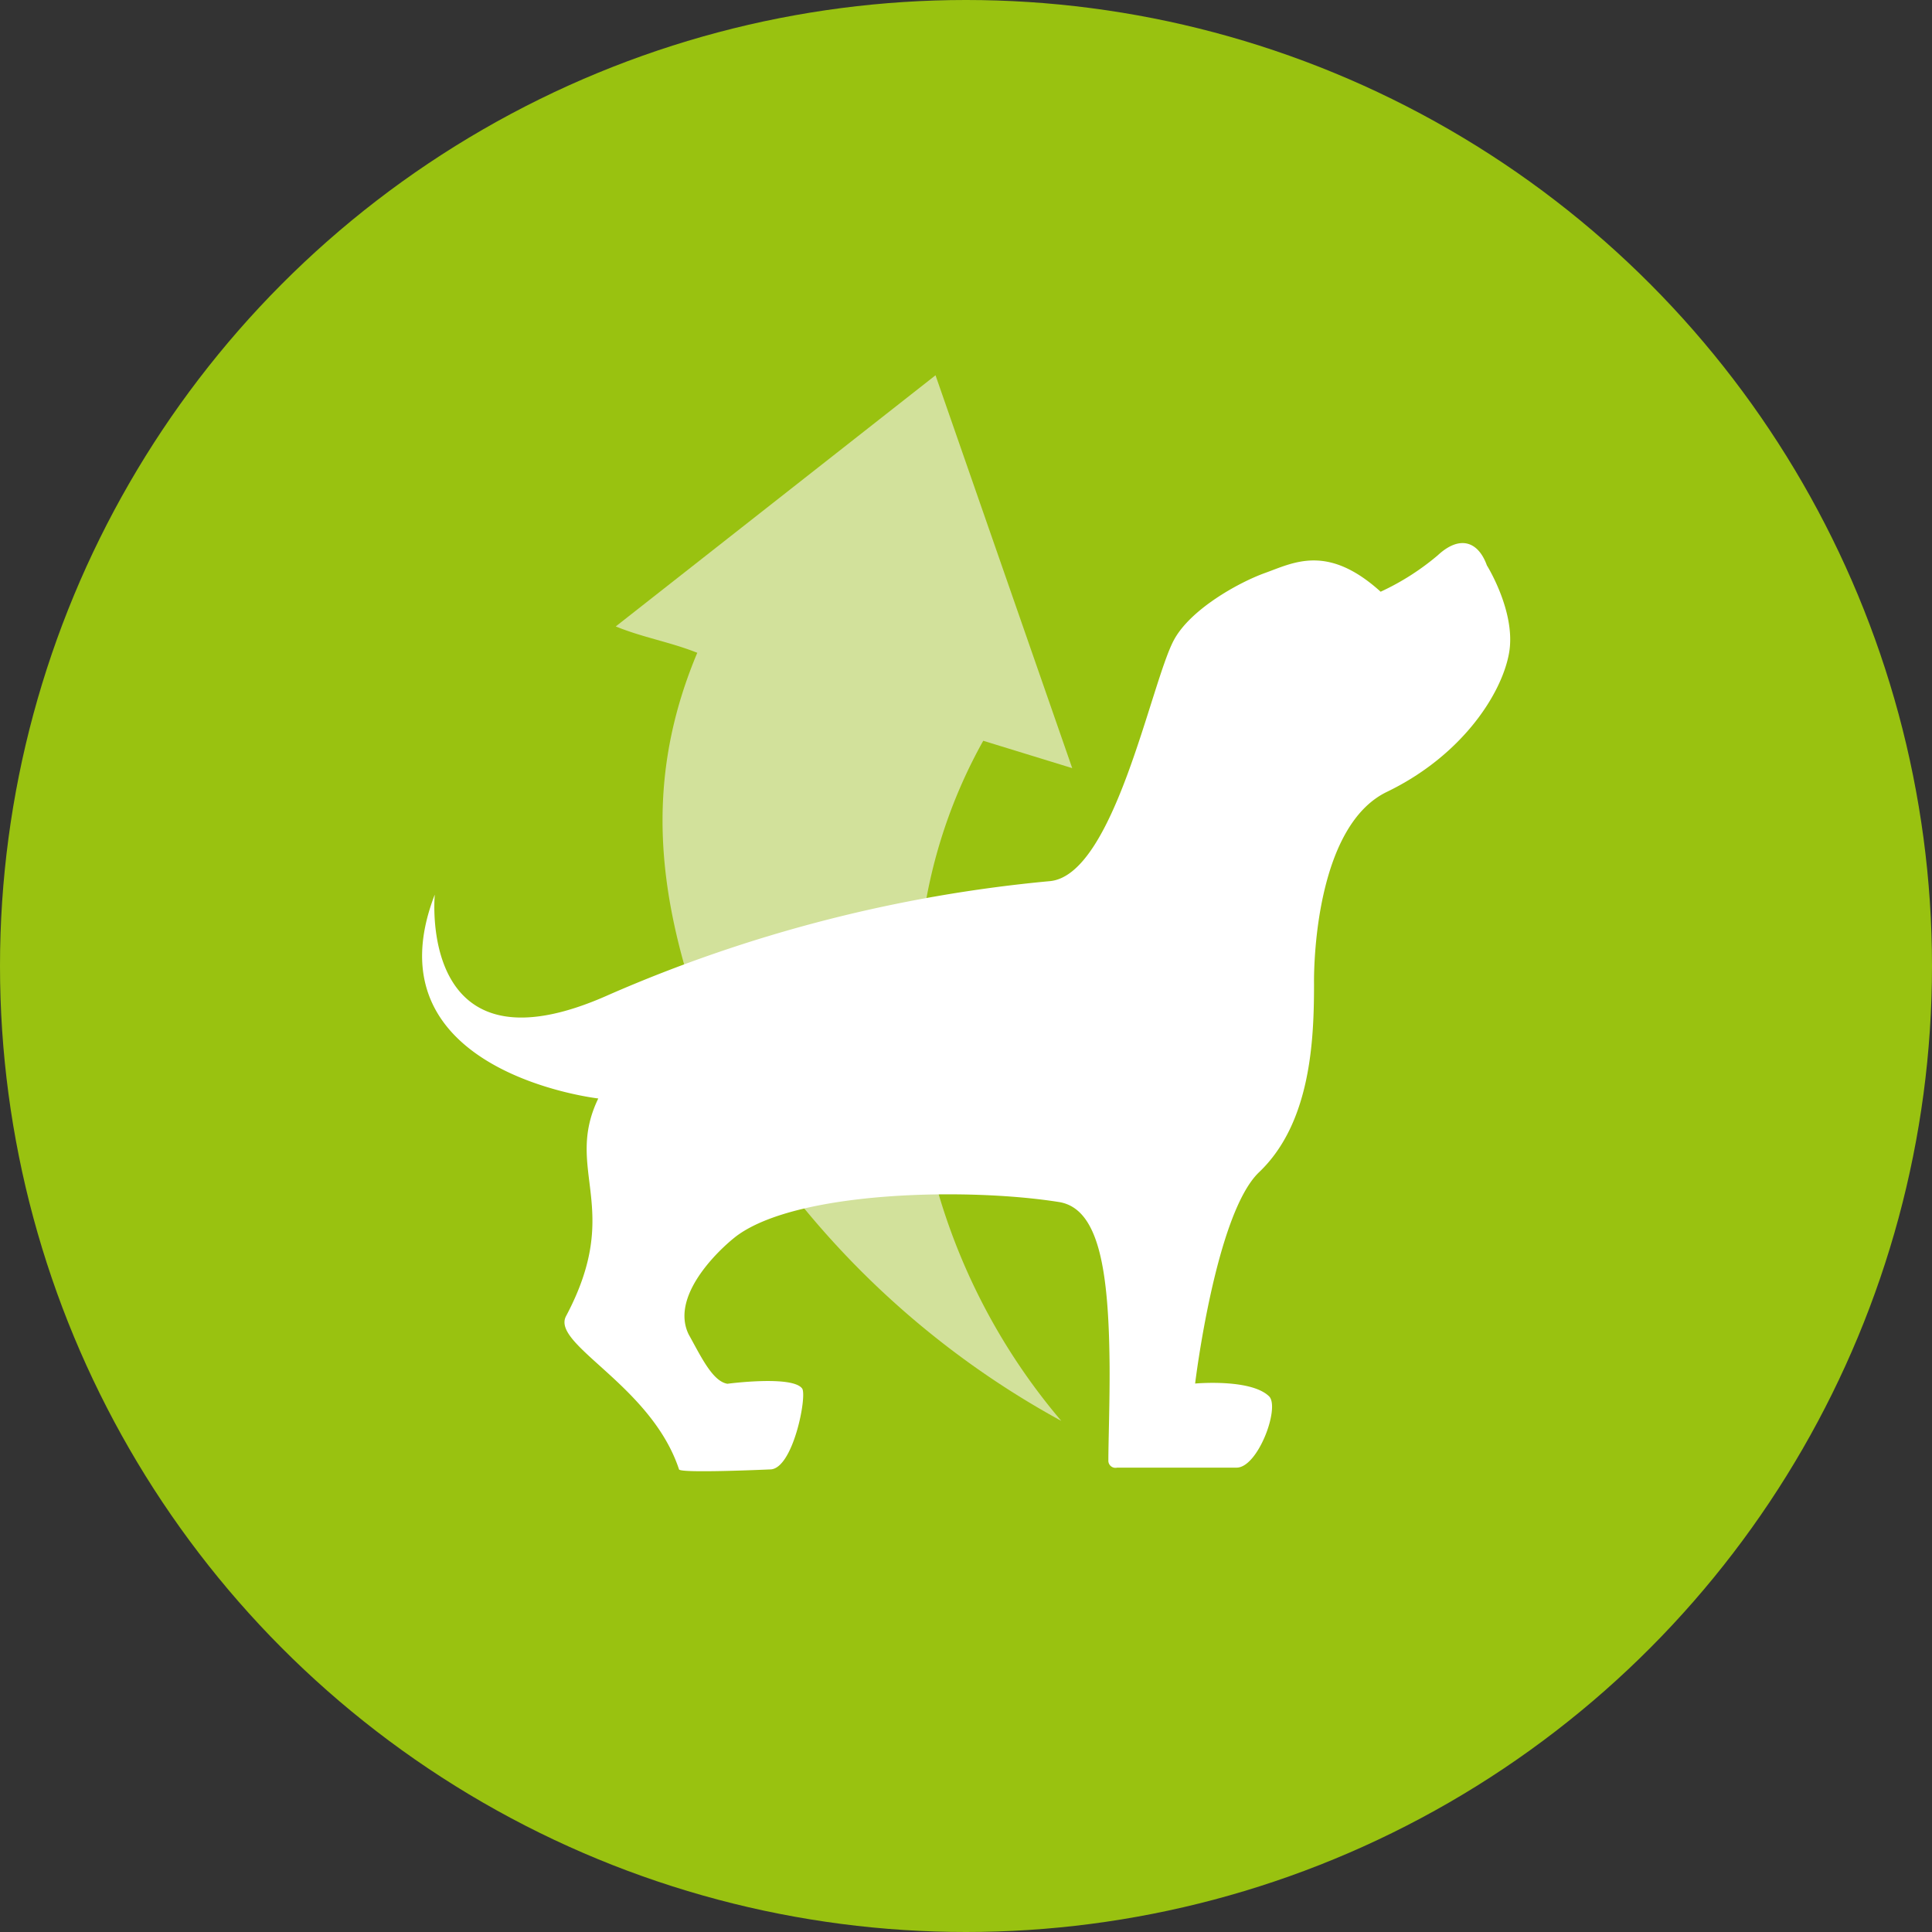 <svg id="Laag_1" data-name="Laag 1" xmlns="http://www.w3.org/2000/svg" viewBox="0 0 173.7 173.7"><rect x="0" y="0" width="173.7" height="173.7" fill="#333333" stroke="none"/><defs><style>.cls-1{fill:#99c210;}.cls-2{fill:#d2e19b;}.cls-3{fill:#fff;}</style></defs><title>hond-opgroeien</title><circle class="cls-1" cx="86.85" cy="86.85" r="86.85"/><path class="cls-2" d="M572.44,1302.17a78.93,78.93,0,0,0,25.14,21.67,55.91,55.91,0,0,1-11.77-23.15C582.41,1300.62,575.69,1301,572.44,1302.17Z" transform="translate(-502.16 -1196.09)"/><path class="cls-2" d="M590.56,1262.69l8,2.46-12.29-35.32-28.75,22.58c2.44,1,4.9,1.4,7.33,2.37-4.23,10.08-3.86,19.37-.7,29.66a101.49,101.49,0,0,1,21-5.74A46.24,46.24,0,0,1,590.56,1262.69Z" transform="translate(-502.16 -1196.09)"/><path class="cls-3" d="M626.29,1249.29a22.61,22.61,0,0,0,5.13-3.27c2-1.86,3.65-1.24,4.42.9,0,0,2.63,4.2,2,7.85s-4.2,9.24-11,12.52c-6.19,3-6.57,14.8-6.54,17.27,0,5-.27,12.47-4.94,16.92-3.91,3.72-5.75,19-5.75,19s5-.46,6.65,1.15c1,1-1,6.41-2.92,6.41H602.6a0.64,0.64,0,0,1-.79-0.67c0-1.63.13-5.26,0.11-8.45-0.07-8.54-.92-14.18-4.55-14.76-8.19-1.3-23.18-1-28.79,2.91-1,.68-6.34,5.25-4.5,9,1.08,1.93,2.13,4.21,3.48,4.43,0,0,5.85-.78,6.72.43,0.46,0.65-.82,7.27-2.88,7.27,0,0-8.06.37-8.19,0-2.51-7.59-11.52-11.22-10.16-13.78,5.19-9.76-.23-13.08,2.9-19.57,0,0-20.87-2.37-14.7-18.33,0,0-1.63,16.77,15.67,9a128.73,128.73,0,0,1,39.64-10.21c5.8-.56,9.08-17.87,11.15-21.69,1.48-2.74,5.75-5.13,8.14-6C618.43,1246.7,621.48,1244.94,626.29,1249.29Z" transform="translate(-502.16 -1196.09)"/></svg>